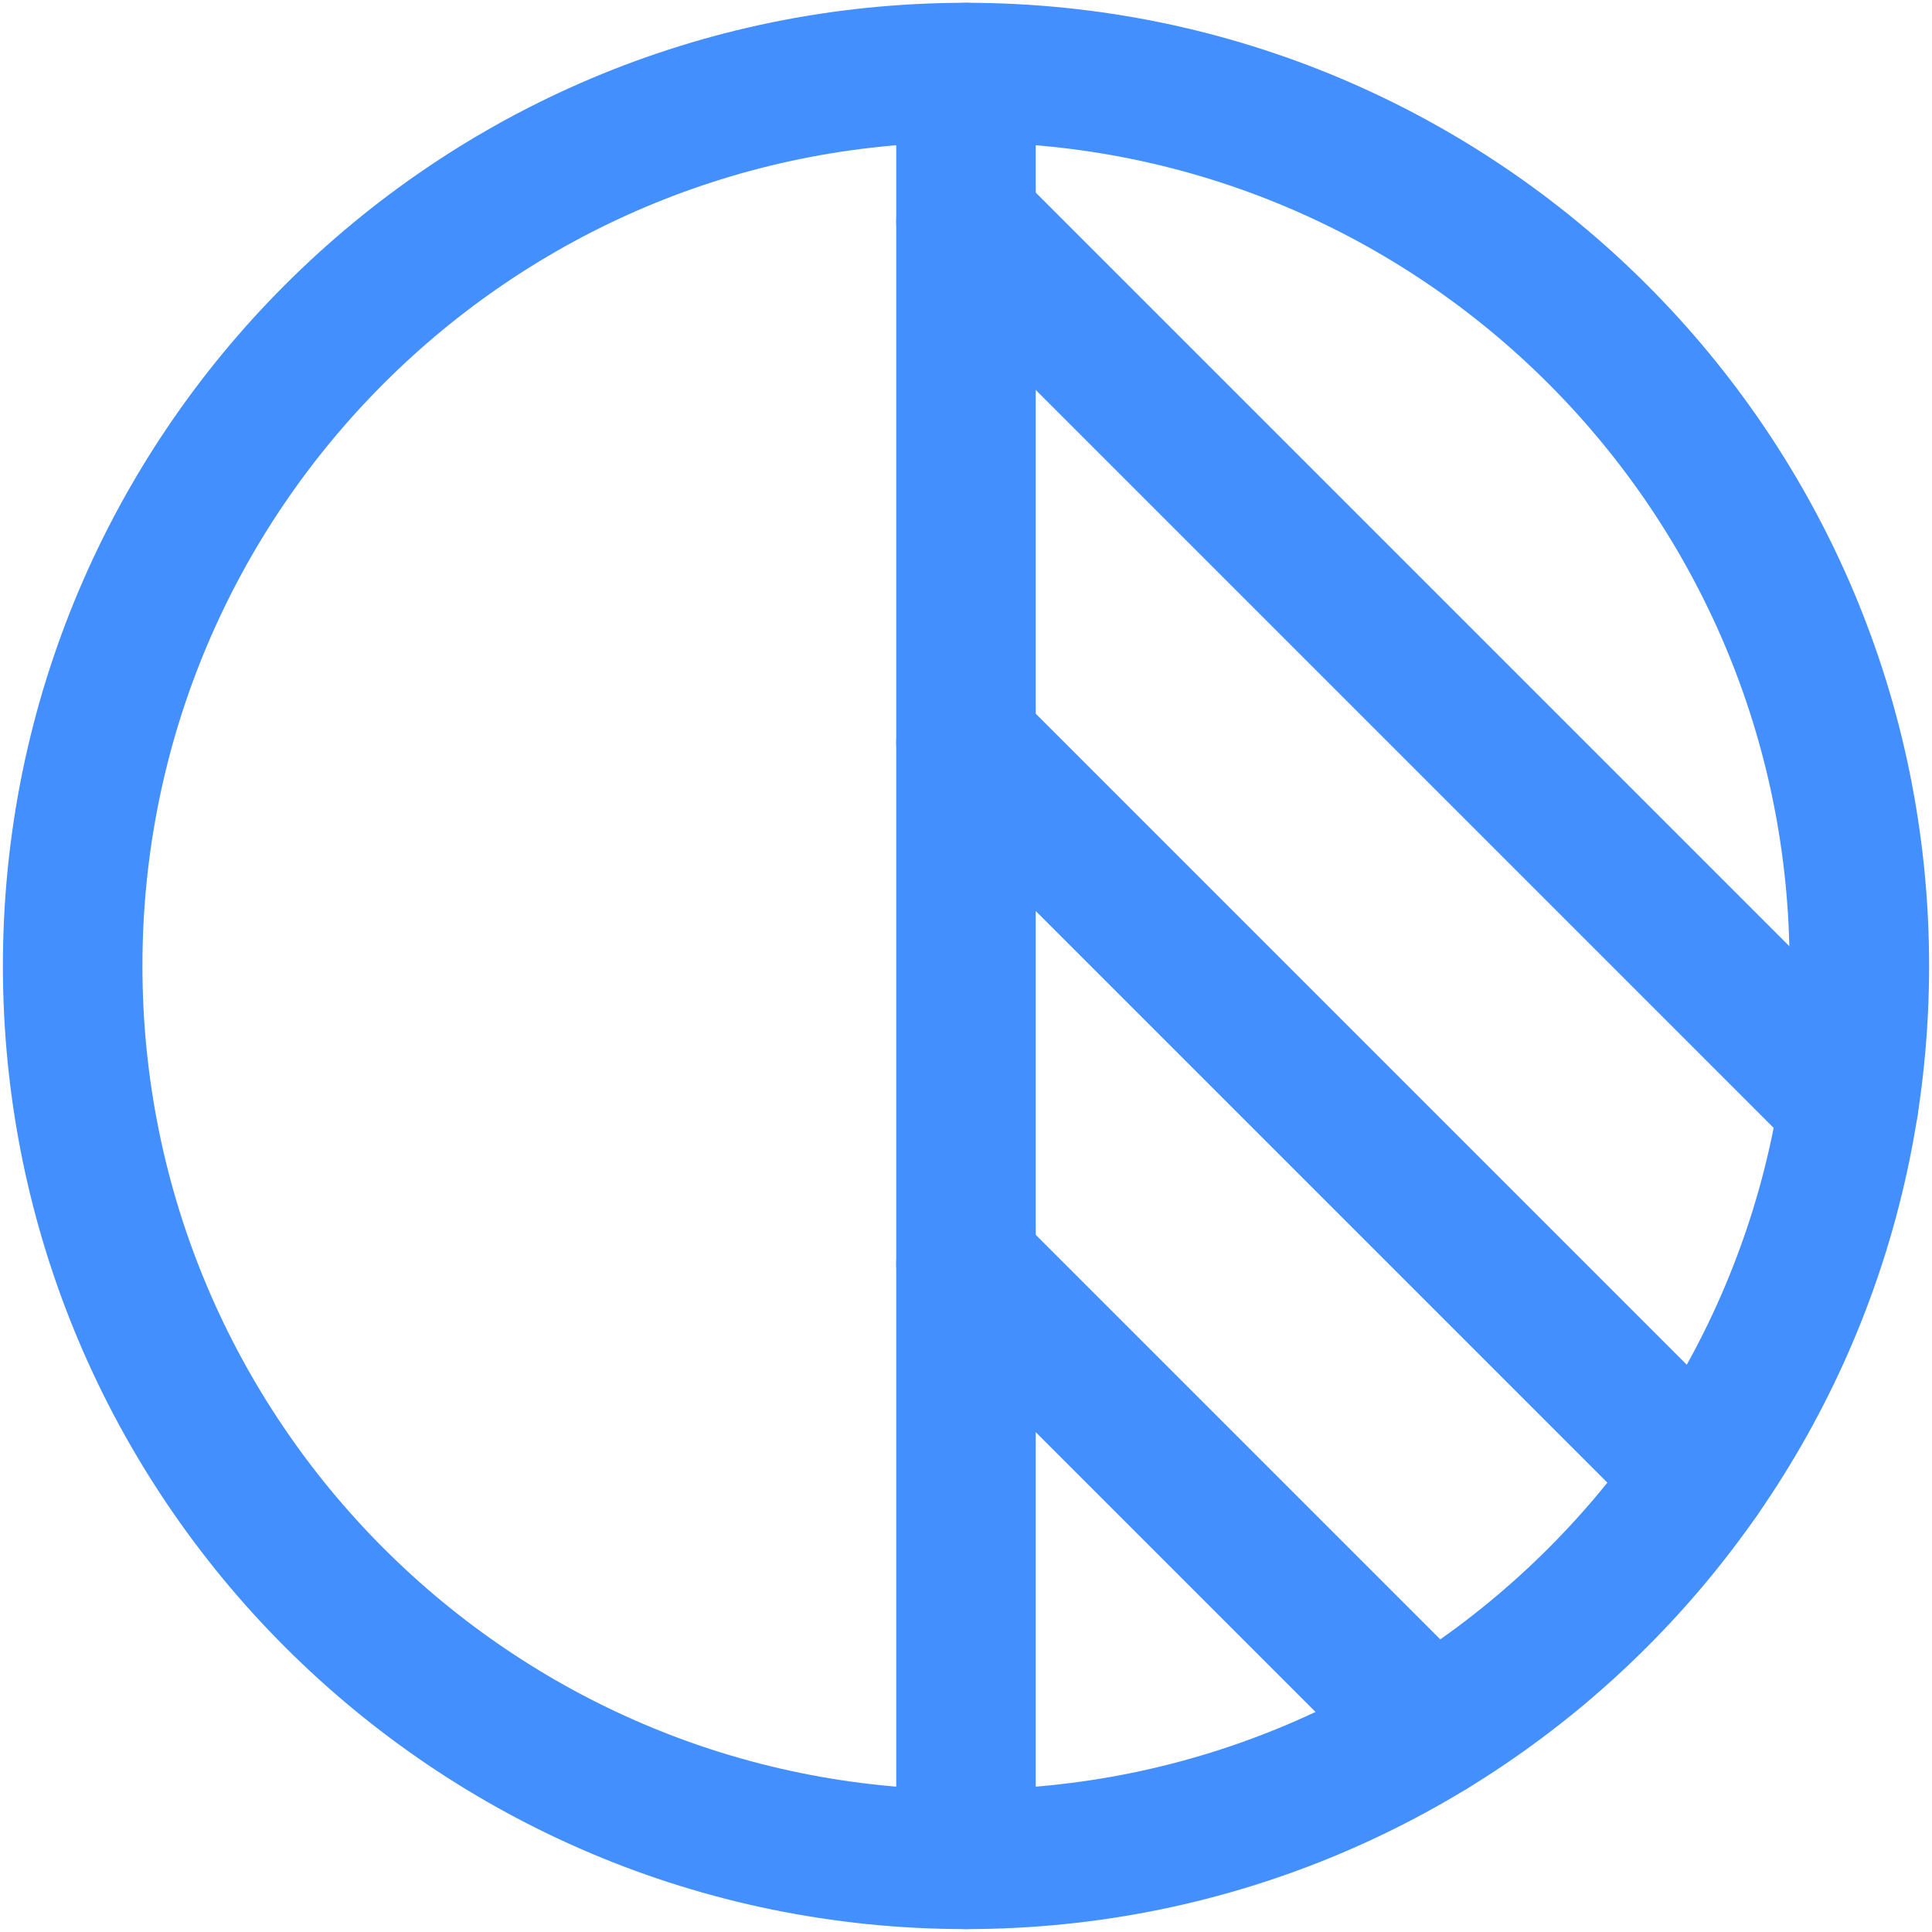 <svg xmlns="http://www.w3.org/2000/svg" width="18" height="18" fill="none" viewBox="0 0 18 18"><path stroke="#438FFE" stroke-linecap="round" stroke-linejoin="round" stroke-width="1.3" d="M9 17.323C13.597 17.323 17.323 13.596 17.323 8.999C17.323 4.403 13.597 0.676 9 0.676C4.403 0.676 0.677 4.403 0.677 8.999C0.677 13.596 4.403 17.323 9 17.323Z"/><path stroke="#438FFE" stroke-linecap="round" stroke-linejoin="round" stroke-width="1.3" d="M9 0.676V17.323"/><path stroke="#438FFE" stroke-linecap="round" stroke-linejoin="round" stroke-width="1.3" d="M9 2.064L17.224 10.288"/><path stroke="#438FFE" stroke-linecap="round" stroke-linejoin="round" stroke-width="1.3" d="M9 6.919L15.833 13.752"/><path stroke="#438FFE" stroke-linecap="round" stroke-linejoin="round" stroke-width="1.3" d="M9 11.774L13.333 16.107"/></svg>